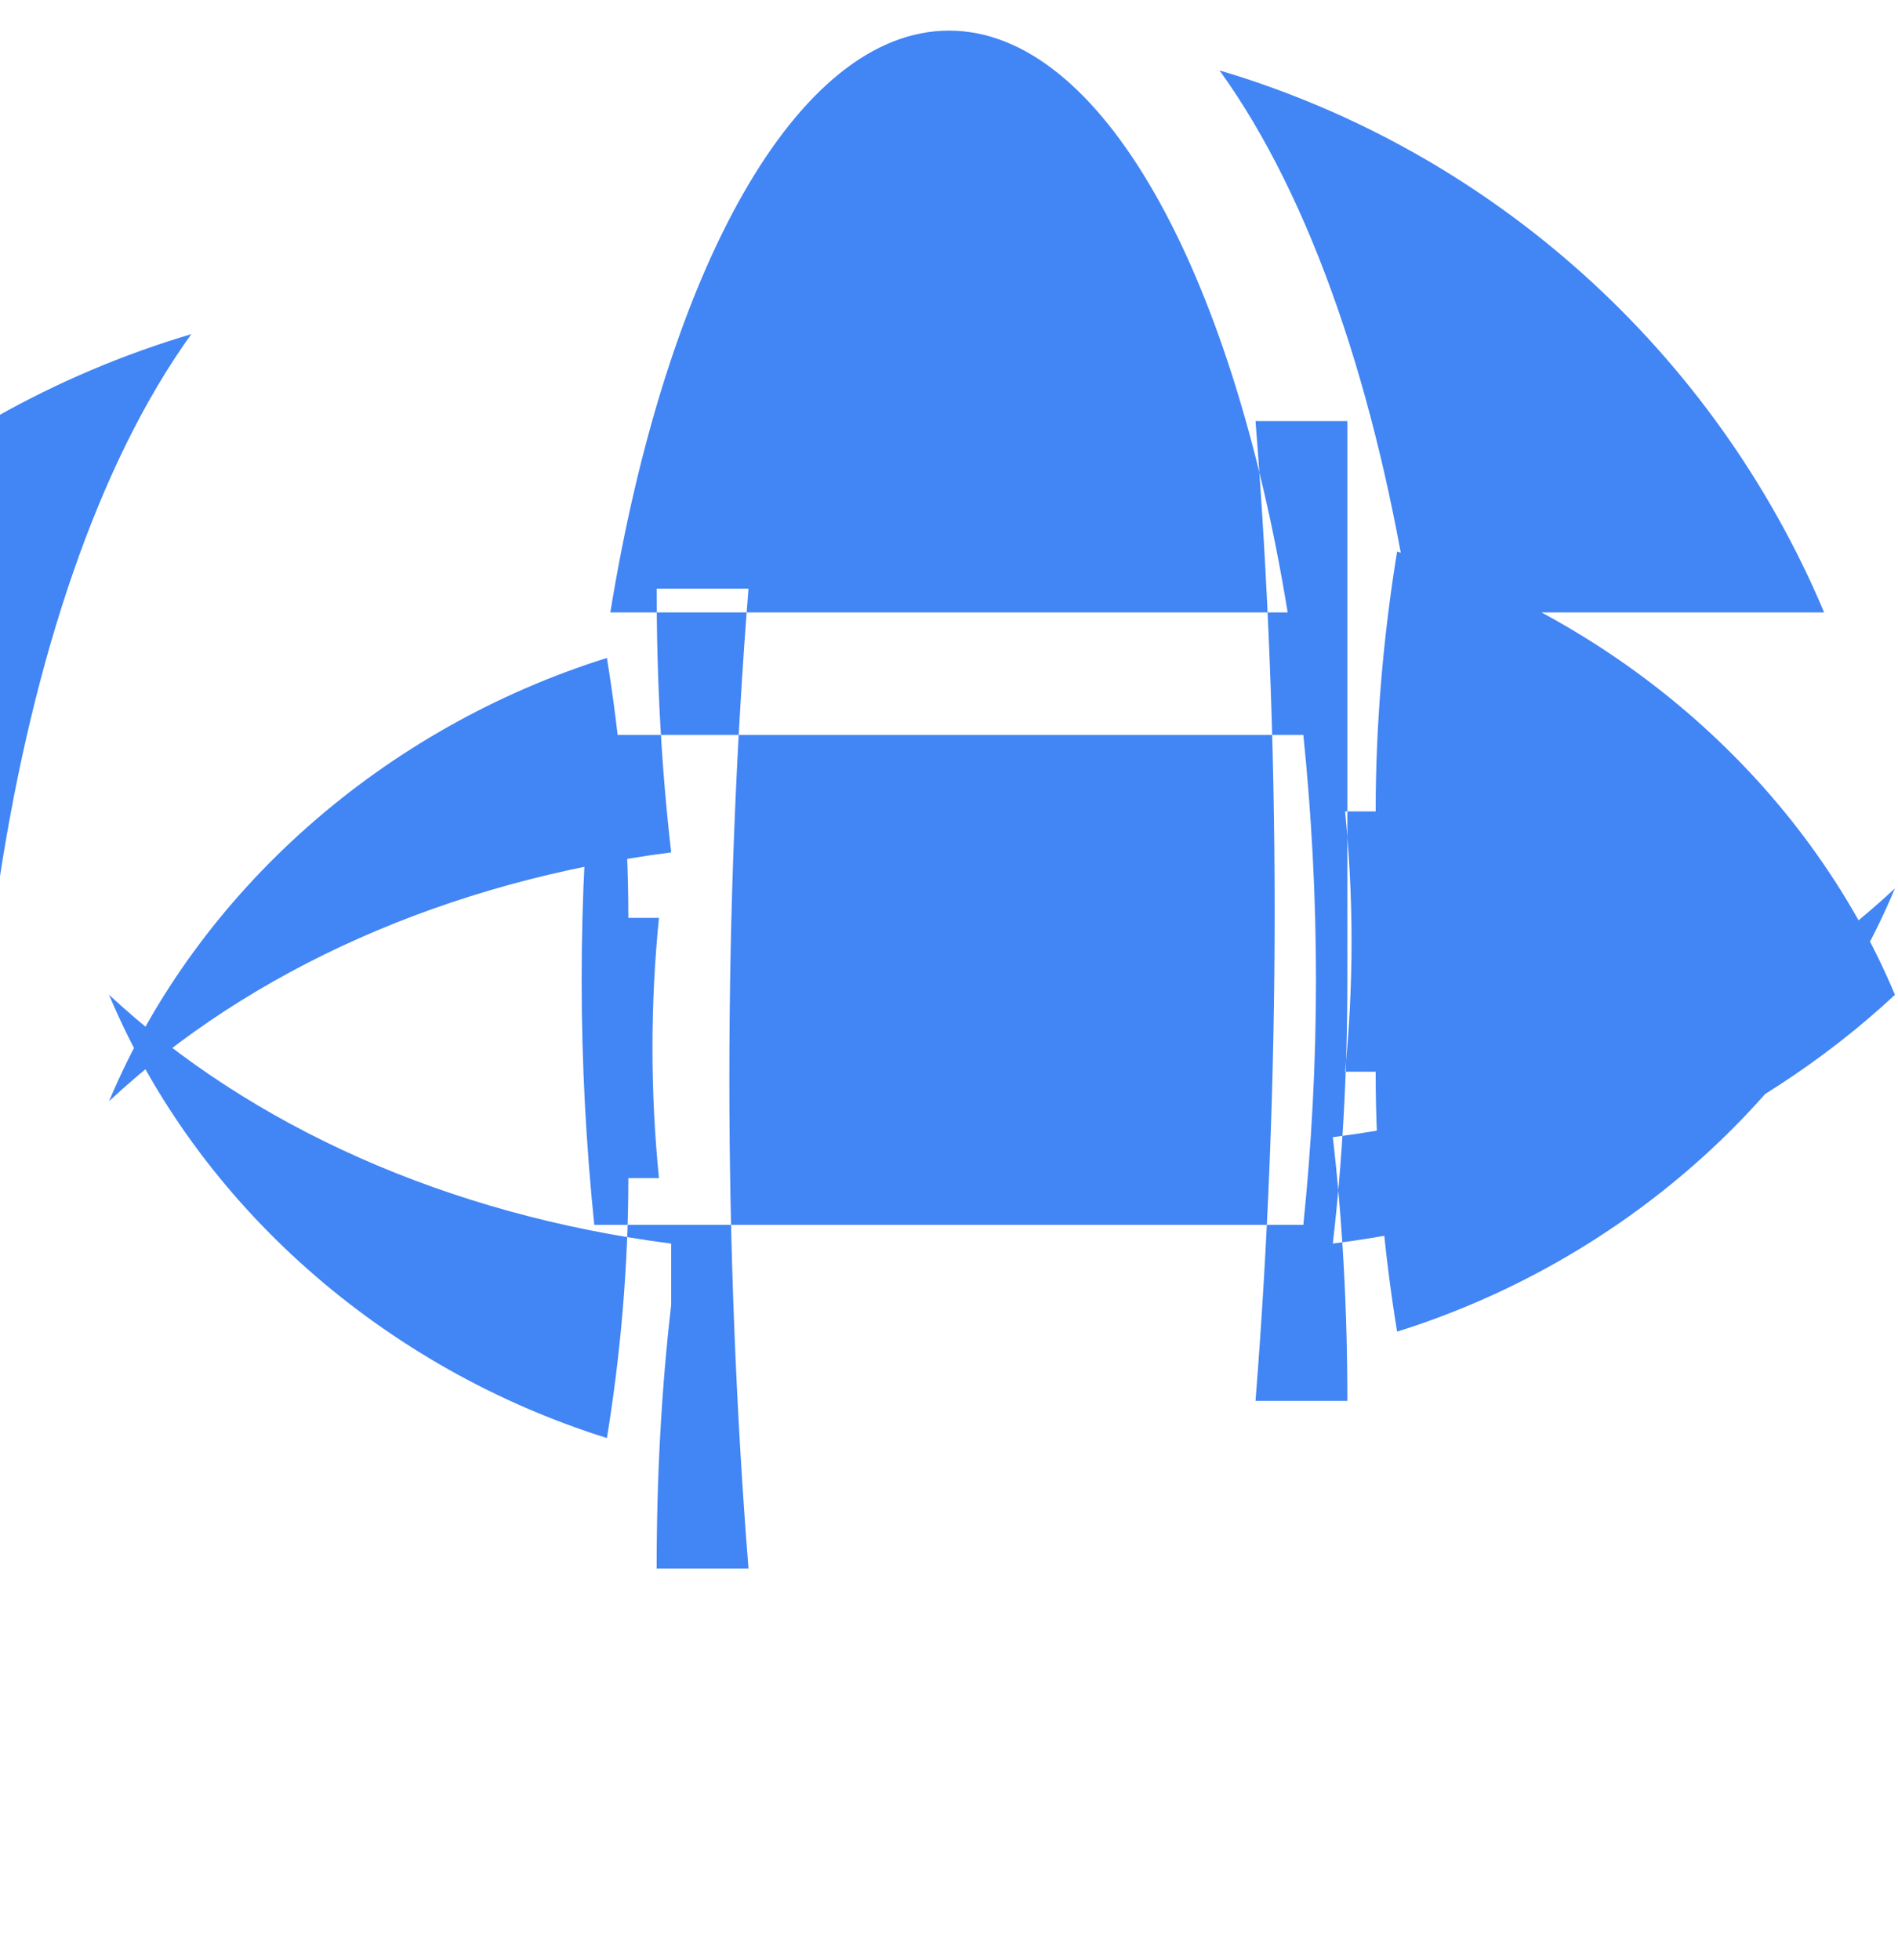 <svg xmlns="http://www.w3.org/2000/svg" viewBox="0 0 496 512"><path fill="#4285F4" d="M336.5 160C322 70.7 287.8 8 248 8s-74 62.7-88.5 152h177zM152 256c0 22.2 1.2 43.5 3.3 64h185.3c2.1-20.5 3.3-41.8 3.3-64s-1.2-43.5-3.3-64H155.3c-2.1 20.5-3.3 41.8-3.3 64zm324.7-96c-28.6-67.9-86.5-120.4-158-141.6 24.4 33.8 41.2 84.7 50 141.6h108zm-124.6 96c0 24.3-1.3 47.4-3.8 68.9 58.3-7.5 109.9-30.5 146.9-65-23.2-55.3-72.3-97.7-130.1-115.8-3.5 21.4-5.6 44.5-5.6 67.9h-8c1.1 11.1 1.7 22.4 1.7 34 0 11.6-.6 22.9-1.7 34h8c0 23.4 2.1 46.5 5.6 67.9 57.8-18.1 106.9-60.5 130.1-115.8-37 34.5-88.6 57.5-146.9 65 2.5 21.5 3.8 44.6 3.8 68.9h-24c3.2-40.2 5-83.9 5-128s-1.8-87.8-5-128h24zm-176.7 68.9c-58.3-7.5-109.9-30.6-146.9-65 23.2 55.3 72.3 97.7 130.1 115.8 3.5-21.4 5.6-44.5 5.6-67.9h8c-1.1-11.1-1.7-22.4-1.7-34 0-11.6.6-22.9 1.7-34h-8c0-23.4-2.1-46.5-5.6-67.9-57.8 18.1-106.9 60.5-130.1 115.8 37-34.5 88.6-57.5 146.9-65-2.5-21.5-3.8-44.6-3.8-68.9h24c-3.2 40.2-5 83.9-5 128s1.8 87.8 5 128h-24c0-24.3 1.3-47.4 3.8-68.9zm-175.4-96c8.8-56.9 25.6-107.8 50-141.6-71.5 21.2-129.4 73.7-158 141.6h108z"/></svg> 